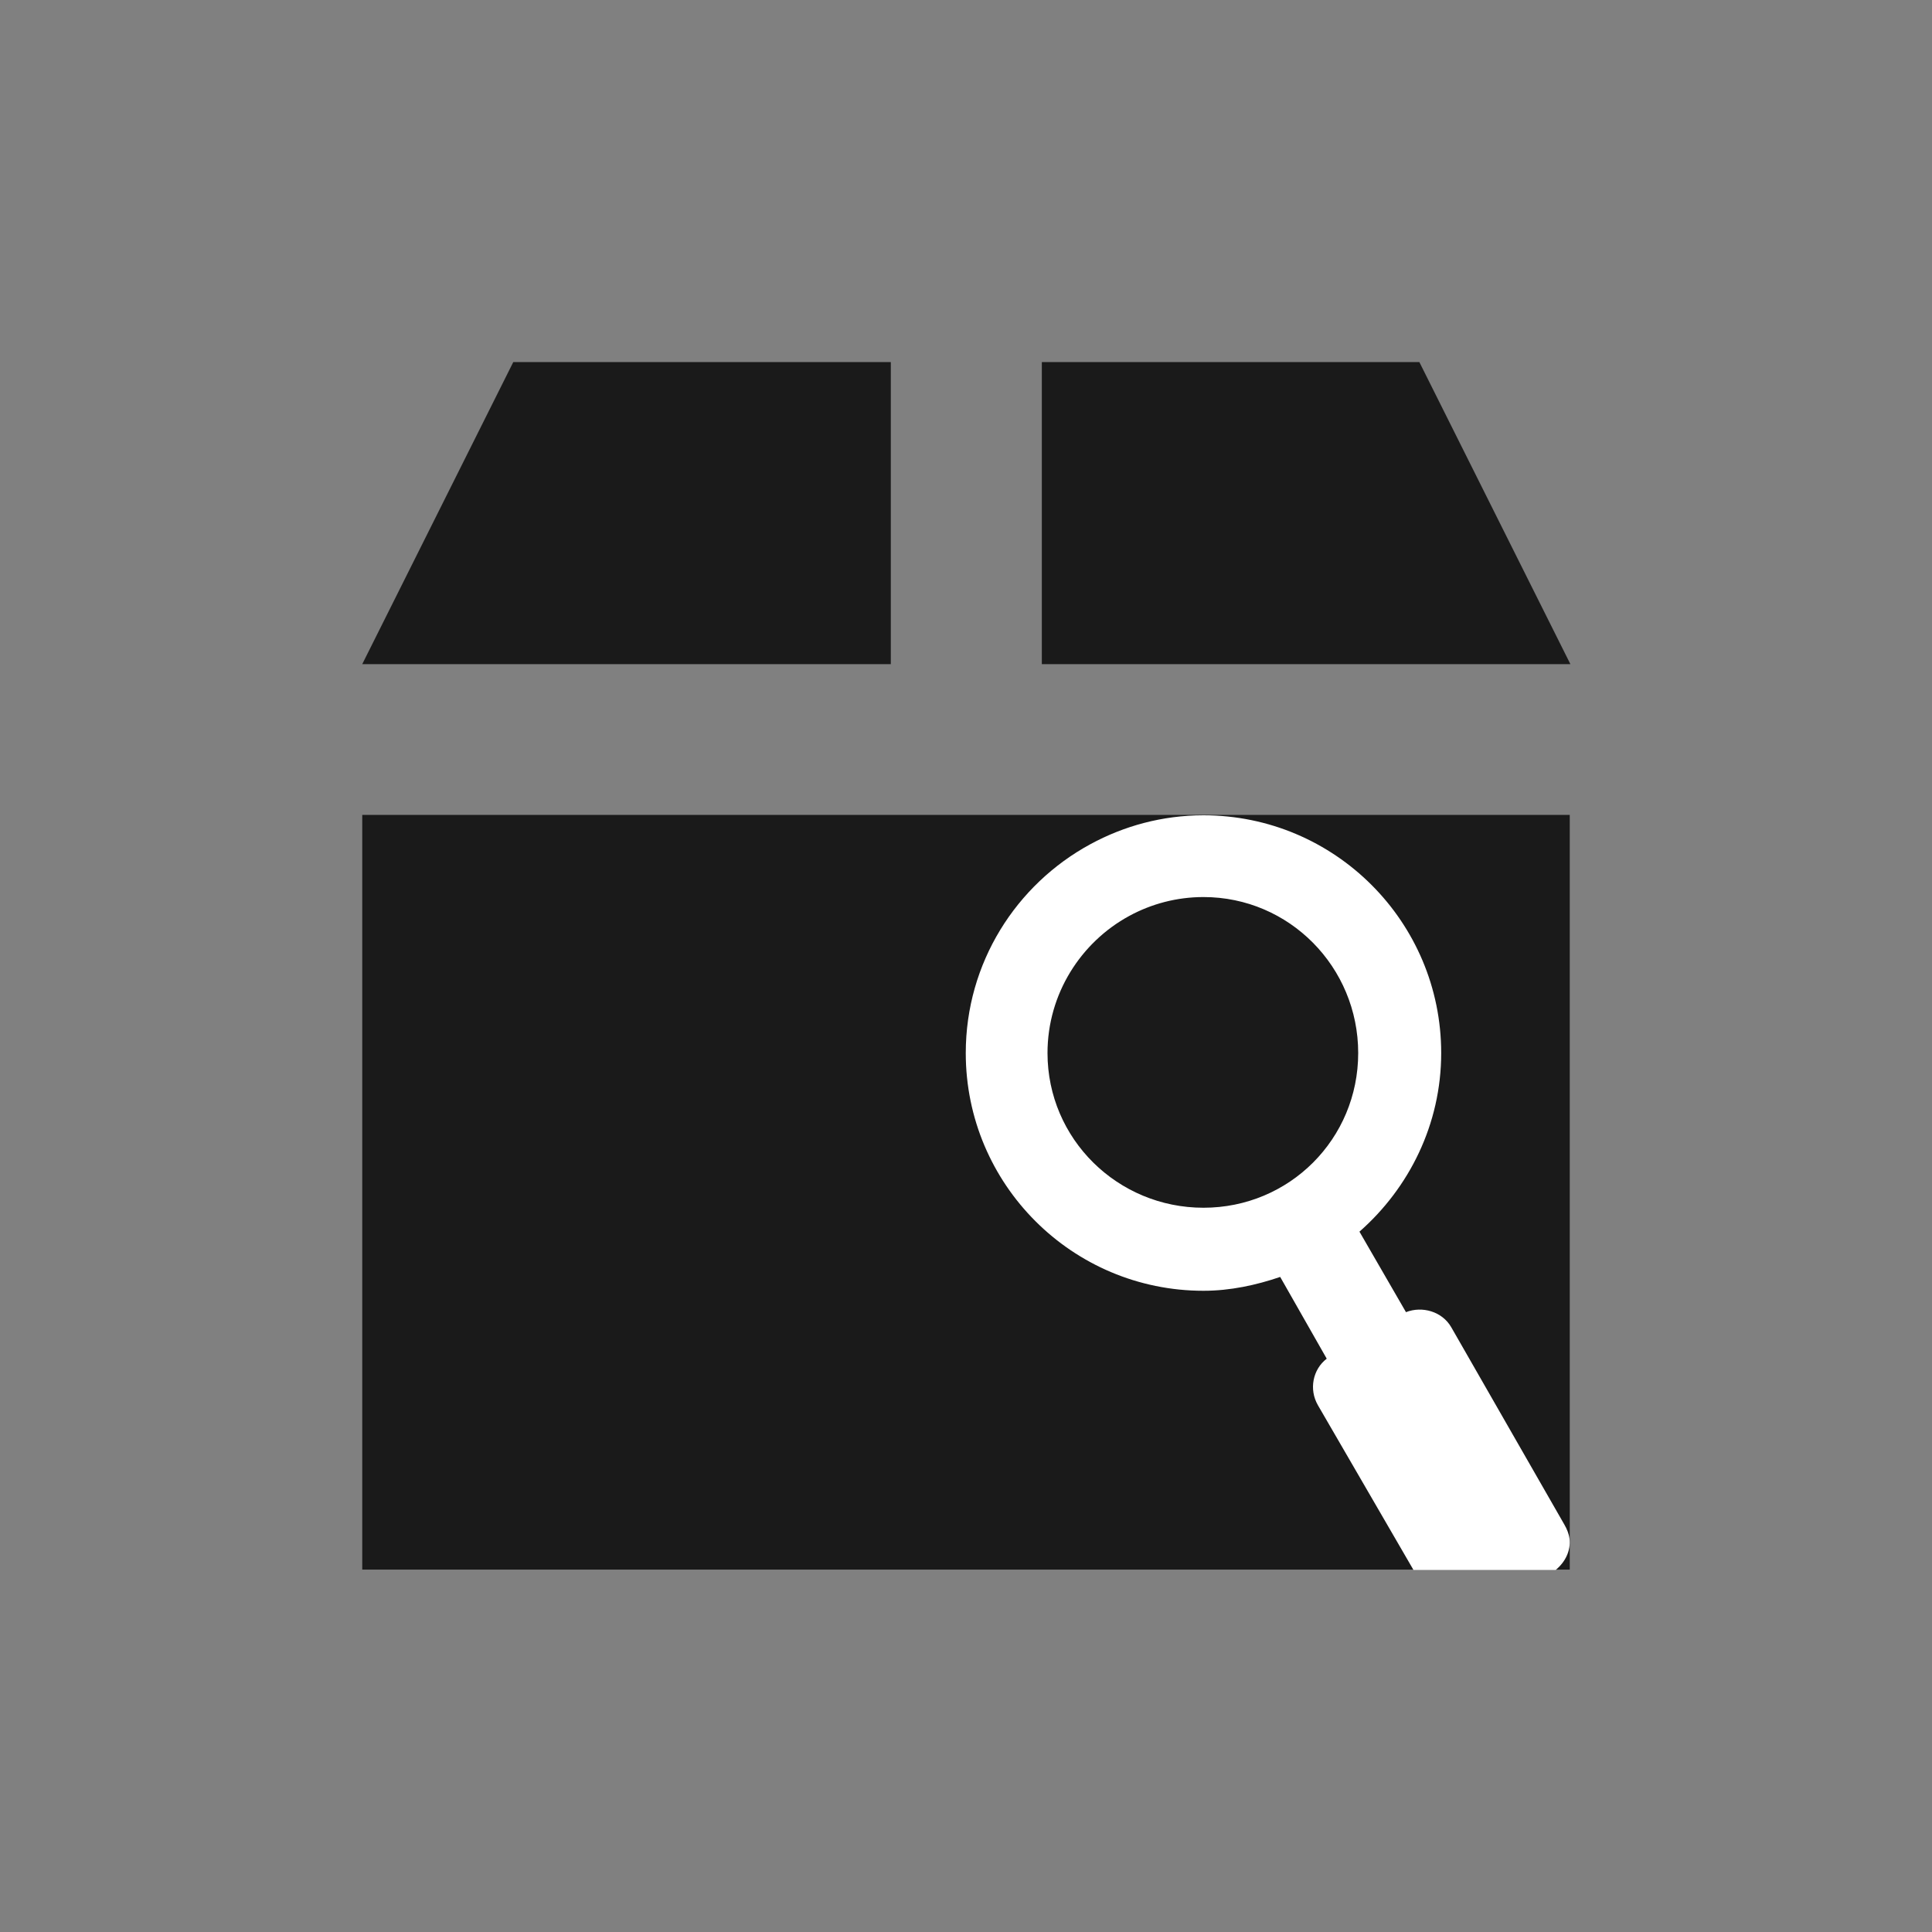 <?xml version="1.0" encoding="UTF-8" standalone="no"?>
<!-- Created with Inkscape (http://www.inkscape.org/) -->

<svg
   xmlns:dc="http://purl.org/dc/elements/1.1/"
   xmlns:cc="http://creativecommons.org/ns#"
   xmlns:rdf="http://www.w3.org/1999/02/22-rdf-syntax-ns#"
   xmlns:svg="http://www.w3.org/2000/svg"
   xmlns="http://www.w3.org/2000/svg"
   xmlns:sodipodi="http://sodipodi.sourceforge.net/DTD/sodipodi-0.dtd"
   xmlns:inkscape="http://www.inkscape.org/namespaces/inkscape"
   width="48"
   height="48"
   id="svg3979"
   version="1.1"
   inkscape:version="0.48+devel r12240"
   sodipodi:docname="document-preview-archive.svg">
  <rect width="100%" height="100%" fill="#808080" stroke="none"/>
  <defs
     id="defs3981">
    <linearGradient
       id="linearGradient1069-77">
      <stop
         id="stop1071-69"
         offset="0"
         style="stop-color:#ffffff;stop-opacity:1" />
      <stop
         id="stop1073-1"
         offset="1"
         style="stop-color:#e6e6e6;stop-opacity:1" />
    </linearGradient>
    <linearGradient
       id="linearGradient6707-4">
      <stop
         style="stop-color:#000000;stop-opacity:1;"
         offset="0"
         id="stop6709-7" />
      <stop
         style="stop-color:#ffffff;stop-opacity:1;"
         offset="1"
         id="stop6711-3" />
    </linearGradient>
    <linearGradient
       id="linearGradient4917">
      <stop
         style="stop-color:#f2f2f2;stop-opacity:1"
         offset="0"
         id="stop4919" />
      <stop
         style="stop-color:#ffffff;stop-opacity:1;"
         offset="1"
         id="stop4921" />
    </linearGradient>
    <linearGradient
       id="linearGradient3658">
      <stop
         id="stop3660"
         offset="0"
         style="stop-color:#999999;stop-opacity:1;" />
      <stop
         id="stop3662"
         offset="1"
         style="stop-color:#ffffff;stop-opacity:1;" />
    </linearGradient>
  </defs>
  <sodipodi:namedview
     id="base"
     pagecolor="#ffffff"
     bordercolor="#666666"
     borderopacity="1.0"
     inkscape:pageopacity="0.0"
     inkscape:pageshadow="2"
     inkscape:zoom="1.465625"
     inkscape:cx="-105.57115"
     inkscape:cy="14.157119"
     inkscape:document-units="px"
     inkscape:current-layer="layer1"
     showgrid="false"
     fit-margin-top="0"
     fit-margin-left="0"
     fit-margin-right="0"
     fit-margin-bottom="0"
     inkscape:window-width="1366"
     inkscape:window-height="716"
     inkscape:window-x="0"
     inkscape:window-y="28"
     inkscape:window-maximized="1" />
  <g
     inkscape:label="Capa 1"
     inkscape:groupmode="layer"
     id="layer1"
     transform="translate(-601.714,-491.219)">
    <g
       id="g47"
       transform="translate(-45.475,-1.932)">
      <rect
         id="rect830"
         height="18.75"
         width="30"
         style="fill:#1a1a1a"
         y="513.397"
         x="656.189" />
      <polygon
         transform="matrix(0.938,0,0,0.938,656.189,502.147)"
         id="polygon832"
         points="18,8 32,8 28,0 18,0 "
         style="fill:#1a1a1a" />
      <polygon
         transform="matrix(0.938,0,0,0.938,656.189,502.147)"
         id="polygon834"
         points="14,0 4,0 0,8 14,8 "
         style="fill:#1a1a1a" />
      <path
         id="path5429"
         transform="translate(601.714,491.219)"
         d="m 75.375,22.188 c -1.019,0 -1.976,0.264 -2.812,0.719 -1.841,1 -3.094,2.946 -3.094,5.188 0,3.261 2.645,5.906 5.906,5.906 0.666,0 1.31,-0.141 1.906,-0.344 l 1.156,2.031 c -0.349,0.269 -0.445,0.764 -0.219,1.156 l 2.375,4.094 3.531,0 c 0.241,-0.197 0.381,-0.482 0.344,-0.781 -0.014,-0.115 -0.063,-0.237 -0.125,-0.344 l -2.812,-4.906 c -0.224,-0.391 -0.72,-0.533 -1.125,-0.375 l -1.156,-2 c 1.232,-1.082 2.031,-2.667 2.031,-4.438 C 81.281,24.833 78.636,22.188 75.375,22.188 z m 0,2.031 c 2.134,0 3.844,1.741 3.844,3.875 0,2.134 -1.709,3.844 -3.844,3.844 -2.134,0 -3.875,-1.71 -3.875,-3.844 0,-1.467 0.827,-2.752 2.031,-3.406 C 74.079,24.39 74.708,24.219 75.375,24.219 Z"
         style="fill:#ffffff;fill-opacity:1;stroke:none"
         inkscape:connector-curvature="0" />
    </g>
  </g>
</svg>
